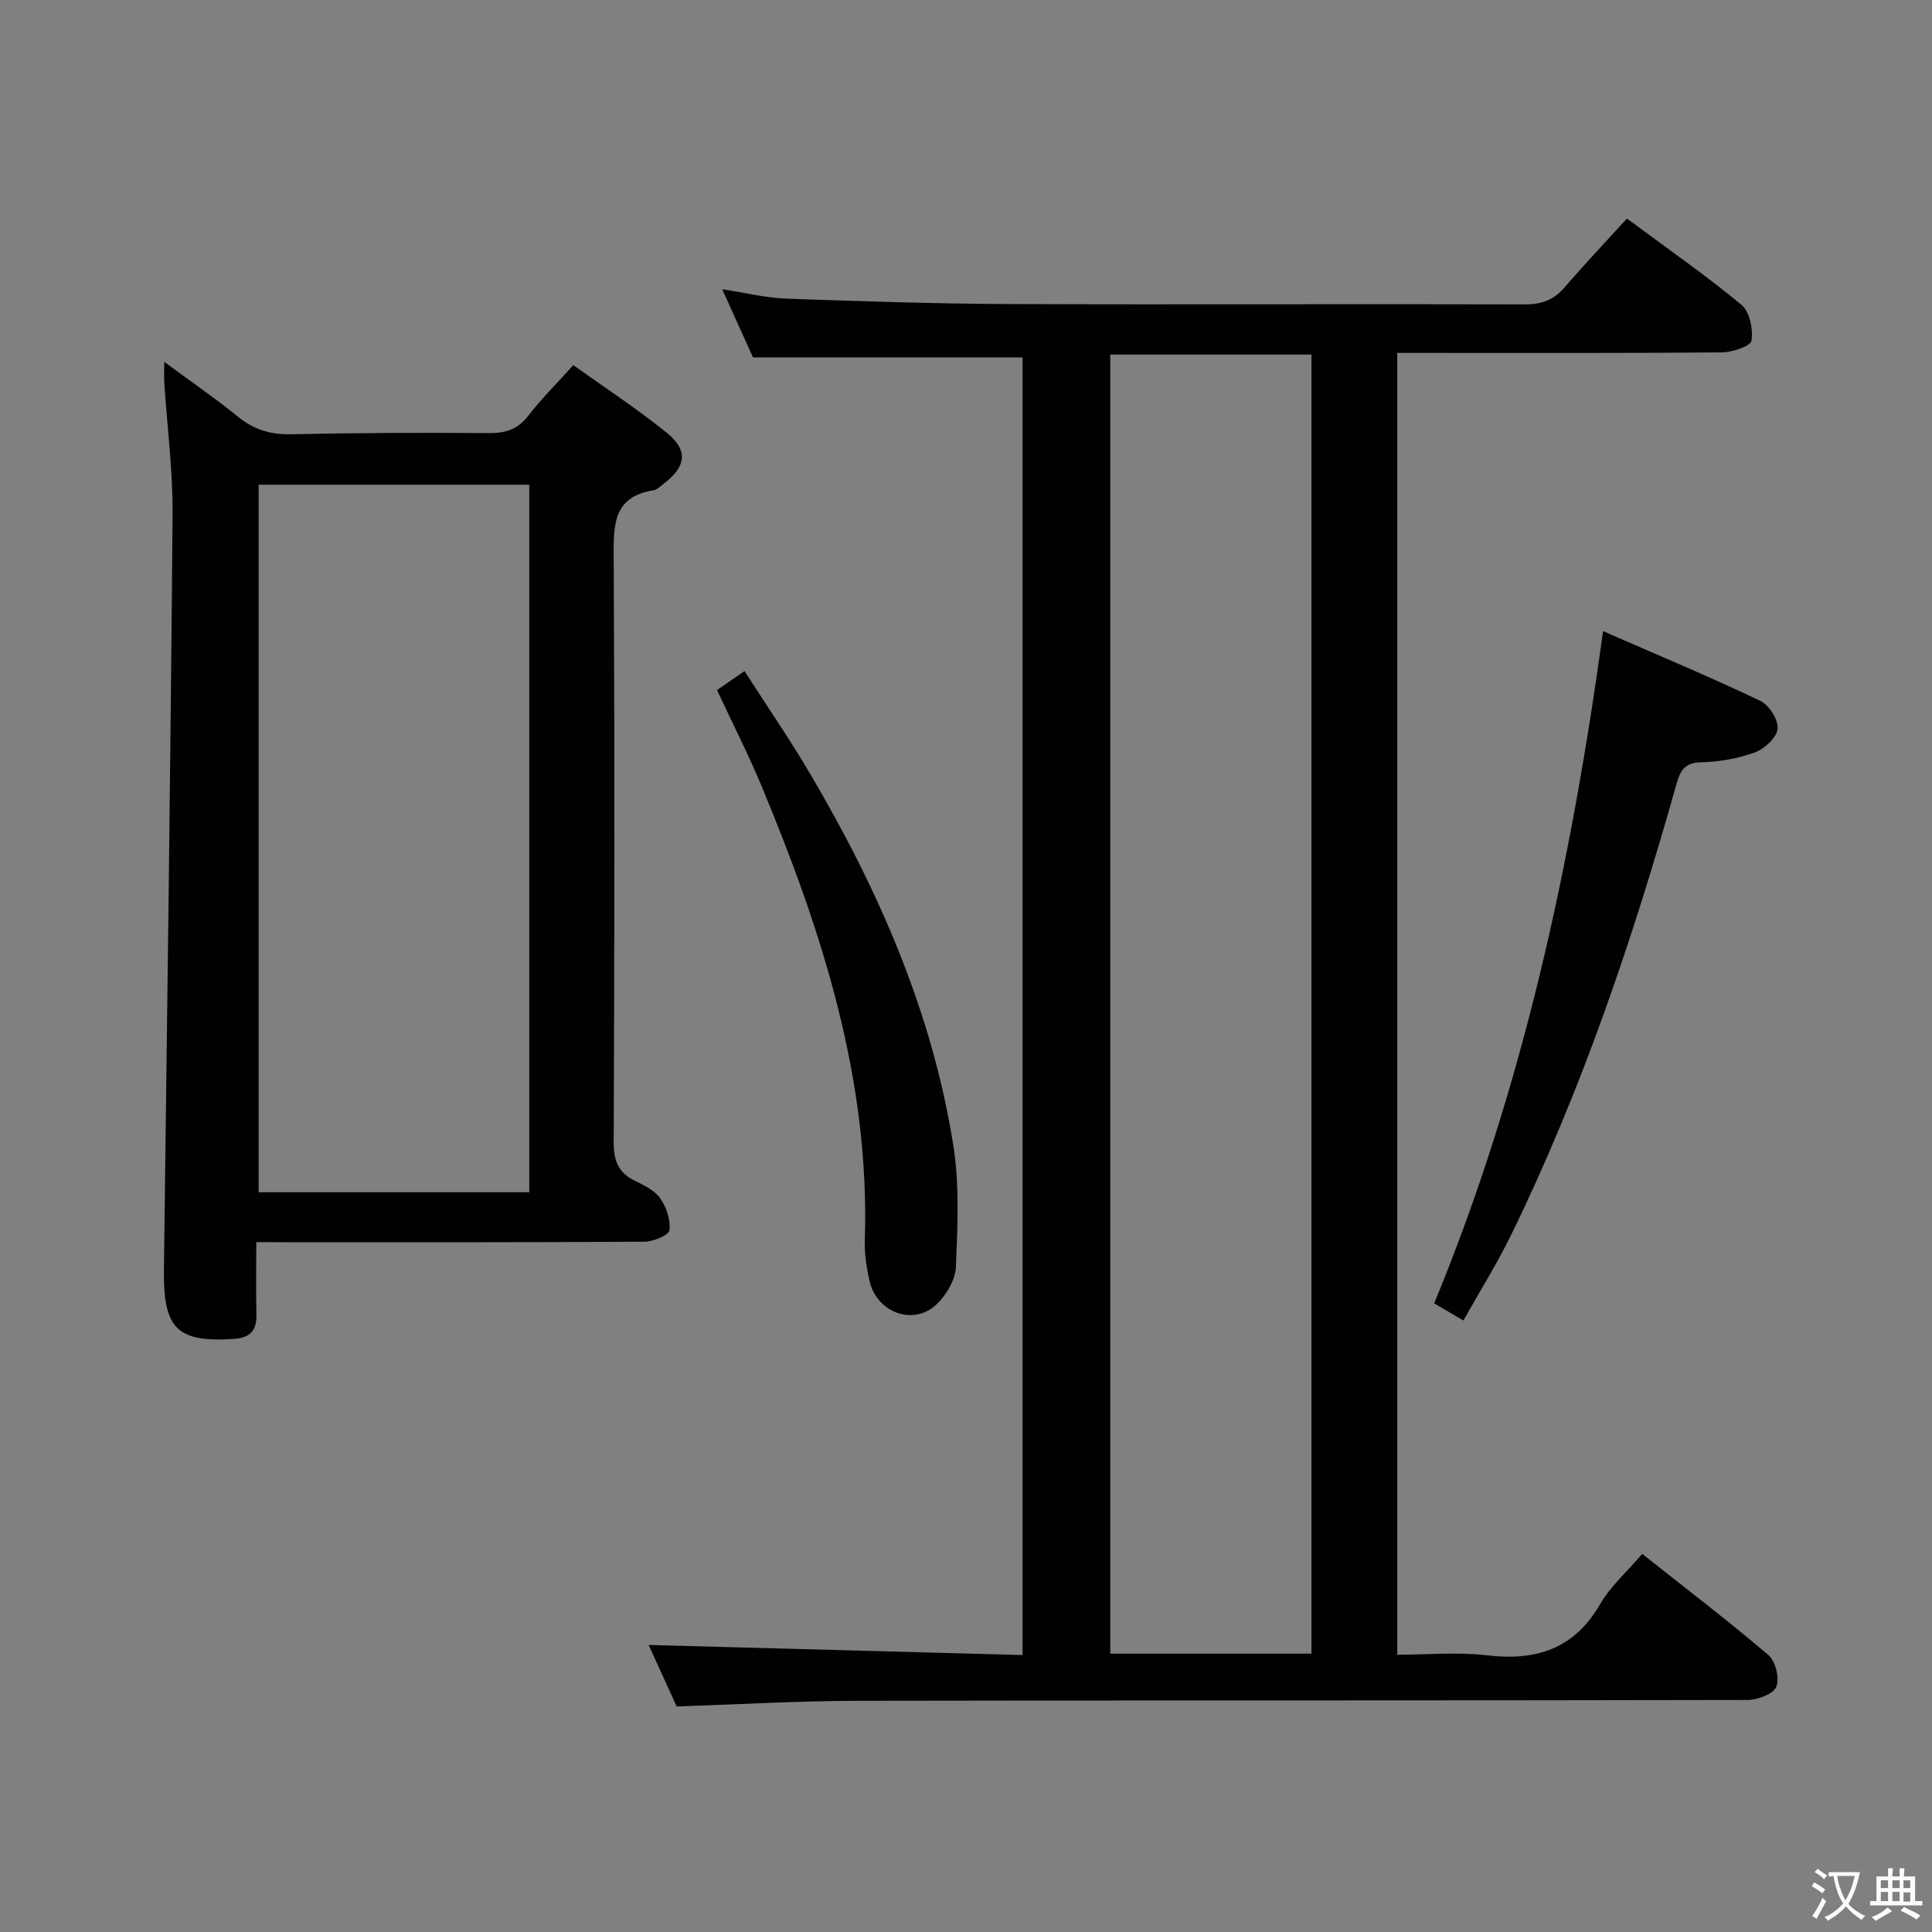 <svg enable-background="new 0 0 400 400" viewBox="0 0 400 400" xmlns="http://www.w3.org/2000/svg"><rect x="0" y="0" width="400" height="400" fill="#808080" stroke="none"/><g fill="#010103"><path d="m340 321.72c9.08 7.19 17.81 13.85 26.16 20.97 1.46 1.25 2.32 4.82 1.6 6.54-.63 1.51-3.86 2.72-5.95 2.73-61.33.14-122.66.05-183.99.17-12.43.02-24.86.75-37.72 1.17-1.86-4.08-3.98-8.73-5.81-12.73 25.64.69 51.38 1.39 77.42 2.09 0-89.97 0-179.4 0-268.67-18.34 0-36.69 0-55.81 0-1.72-3.82-3.89-8.6-6.38-14.11 4.91.75 9.09 1.8 13.3 1.95 15.46.55 30.93 1.06 46.39 1.12 35.5.14 70.99-.04 106.49.07 3.47.01 5.97-.9 8.21-3.5 4.13-4.79 8.48-9.39 12.93-14.27 8.66 6.42 16.44 11.83 23.71 17.86 1.7 1.41 2.45 5.05 2.08 7.42-.17 1.13-3.97 2.41-6.13 2.43-20.5.18-41 .11-61.5.11-1.8 0-3.61 0-5.71 0v269.52c6.16 0 12.47-.59 18.63.13 10.17 1.19 18.02-1.33 23.39-10.64 2.14-3.67 5.51-6.63 8.69-10.36zm-68.48 20.65c0-90.02 0-179.53 0-268.96-14.15 0-27.89 0-41.65 0v268.96z"/><path d="m53.06 257.17c0 5.45-.08 10.24.03 15.04.07 3.32-1.35 4.78-4.7 5-11.73.77-14.61-2.11-14.45-14.32.66-52.12 1.37-104.24 1.79-156.36.07-9.11-1.13-18.23-1.72-27.35-.07-1.13-.01-2.26-.01-4.26 5.49 4.05 10.52 7.5 15.25 11.34 3.29 2.67 6.69 3.74 10.94 3.65 13.66-.3 27.33-.35 40.99-.24 3.44.03 5.97-.73 8.15-3.55 2.74-3.54 5.94-6.71 9.37-10.52 6.54 4.68 13.2 9.03 19.35 14 4.51 3.65 4.02 7.01-.64 10.55-.66.5-1.33 1.23-2.08 1.35-8.5 1.34-8.3 7.31-8.27 14.01.21 40.33.16 80.66 0 120.99-.01 3.81.94 6.27 4.35 7.95 1.92.95 4.13 1.99 5.28 3.64 1.28 1.83 2.18 4.49 1.91 6.62-.13 1.02-3.32 2.35-5.12 2.37-24.66.16-49.33.11-74 .11-1.8-.02-3.62-.02-6.42-.02zm56.52-10.33c0-49.19 0-97.87 0-146.49-18.91 0-37.46 0-56.03 0v146.49z"/><path d="m302.98 273.39c-2.18-1.27-3.86-2.26-6.05-3.54 18.34-44.41 28.36-90.95 34.97-139.18 11.2 4.9 21.99 9.41 32.55 14.43 1.81.86 3.76 3.93 3.58 5.78-.17 1.82-2.69 4.16-4.68 4.89-3.52 1.28-7.41 1.97-11.16 2.05-3.5.08-4.34 1.81-5.13 4.63-9.01 31.99-19.62 63.41-34.25 93.33-2.91 5.94-6.44 11.57-9.83 17.61z"/><path d="m148.45 142.87c1.81-1.25 3.4-2.35 5.69-3.93 4.7 7.33 9.47 14.25 13.72 21.48 14.07 23.92 25.13 49.11 29.51 76.69 1.31 8.23.88 16.8.54 25.19-.11 2.66-1.96 5.8-3.97 7.72-4.78 4.59-12.45 1.78-13.93-4.87-.61-2.74-1.05-5.6-.96-8.39 1.08-33.17-8.81-63.84-21.33-93.9-2.78-6.69-6.09-13.17-9.27-19.99z"/></g><path d="m377.9 391.2c-.2.3-.4.5-.6.8-.7-.6-1.4-1-2.2-1.5.2-.3.4-.5.5-.8.6.4 1.4.8 2.3 1.5zm-1.8 6.1c-.2-.2-.5-.4-.9-.6.4-.6.8-1.2 1.2-1.9s.7-1.3.9-1.9c.3.3.5.5.8.7-.7 1.3-1.4 2.6-2 3.7zm2.2-9c-.3.3-.5.5-.6.8-.6-.6-1.3-1.1-2-1.5.3-.3.5-.5.6-.7.6.5 1.3.9 2 1.4zm.3.2v-.9h2 4.5c-.3 1.3-.6 2.5-1 3.6s-.9 2.1-1.4 3c.4.5 1 1 1.6 1.4s1.2.8 1.9 1.1c-.3.2-.5.4-.8.8-.4-.3-1-.7-1.6-1.2s-1.2-1.1-1.6-1.6c-.5.6-1.1 1.1-1.7 1.6s-1.4.9-2.1 1.4c-.1-.3-.3-.5-.7-.8.6-.2 1.2-.5 1.9-1s1.4-1.1 2-1.8c-.5-.8-.9-1.6-1.2-2.5s-.6-2-.8-3.2c-.4.1-.7.1-1 .1zm2.5 2.7c.3 1 .7 1.7 1 2.2.3-.5.6-1.1 1-2s.6-1.9.9-3h-3.2-.4c.1.9.3 1.8.7 2.8z" fill="#fcfafa"/><path d="m396.5 388.5v1.5 3.6h1.5v.9c-.4 0-1 0-1.7 0h-7.9c-.5 0-.9 0-1.2 0v-.9h1.3v-3.5c0-.7 0-1.2 0-1.6h2.4c0-.8 0-1.4 0-1.7h1c0 .3-.1.8-.1 1.7h1.5c0-.8 0-1.4 0-1.7h1c0 .3-.1.9-.1 1.7zm-8.2 9.2c-.2-.3-.5-.5-.8-.8.8-.3 1.4-.6 1.9-.9s1-.7 1.4-1.1c.3.3.6.5.9.8-1.6 1-2.8 1.6-3.4 2zm2.6-6.8v-1.6h-1.5v1.6zm0 2.7v-1.9h-1.5v1.9zm2.4-2.7v-1.6h-1.5v1.6zm0 2.7v-1.9h-1.5v1.9zm.2 2 .7-.8c.4.2.9.5 1.6.8s1.3.7 1.8 1c-.3.3-.5.5-.8.8-.4-.3-1.5-1-3.3-1.8zm2-4.7v-1.6h-1.4v1.6zm0 2.8v-1.9h-1.4v1.9z" fill="#fcfafa"/></svg>